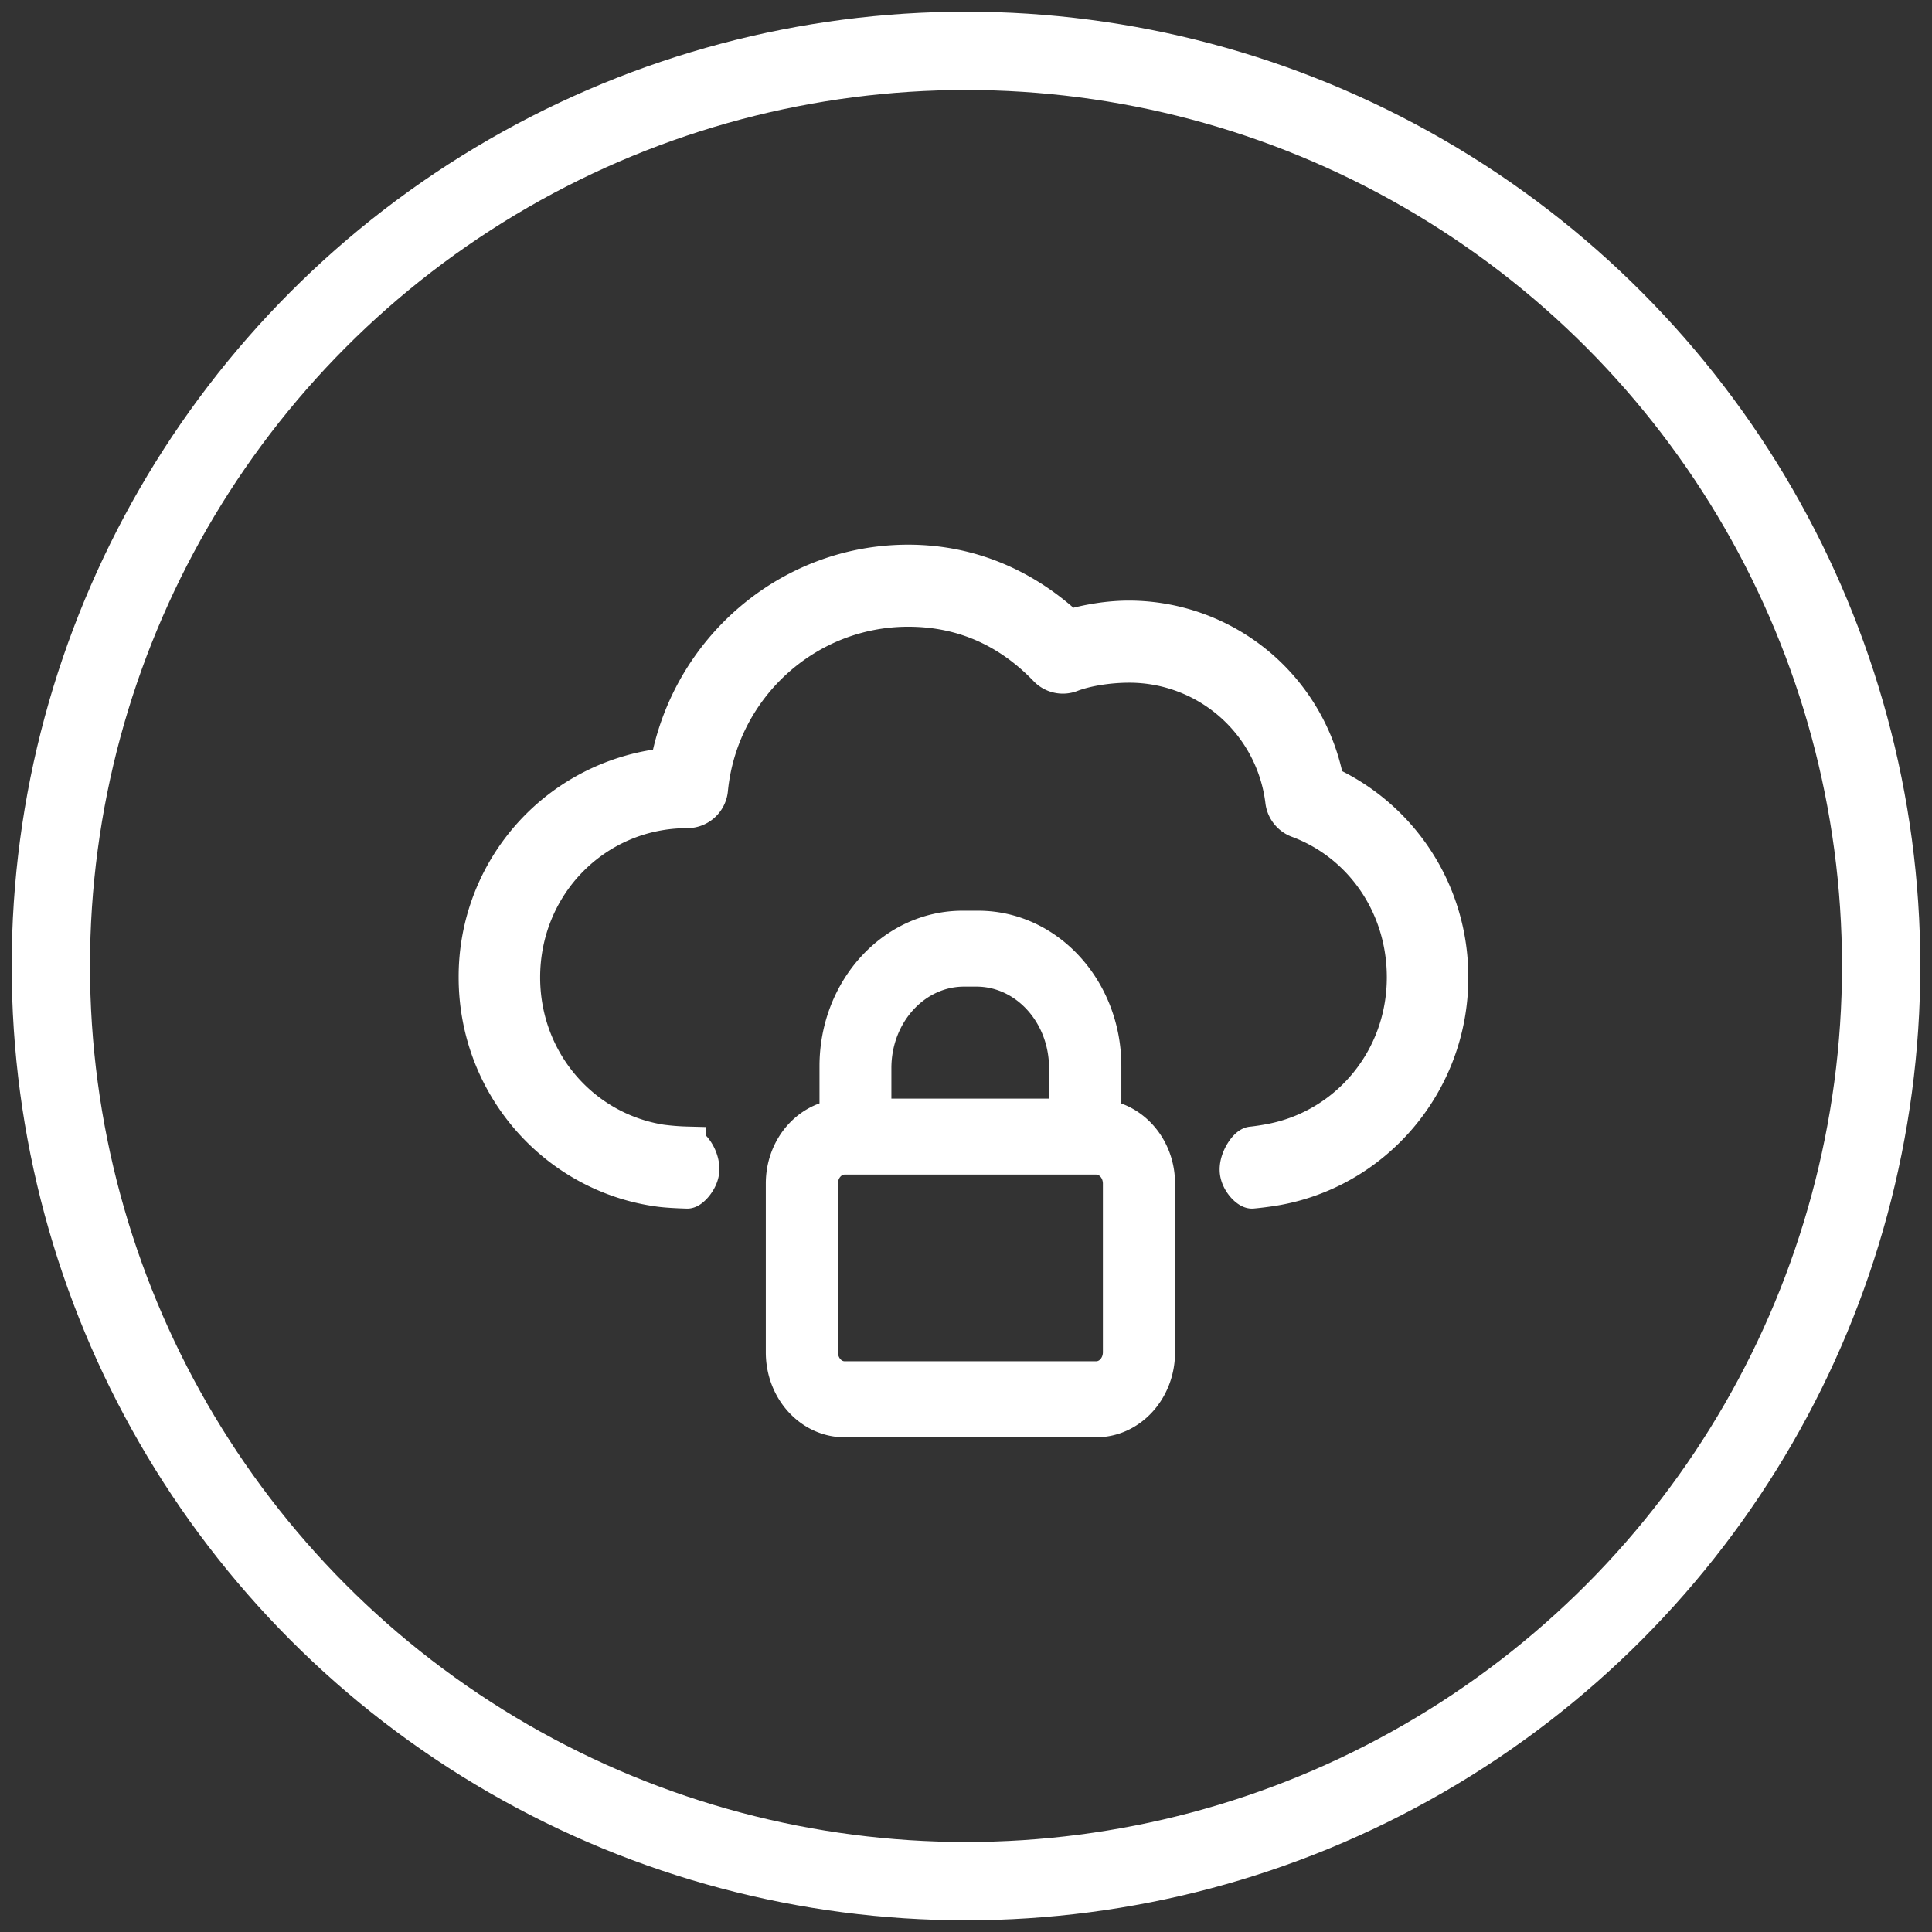 <svg xmlns="http://www.w3.org/2000/svg" width="38" height="38" viewBox="0 0 38 38">
    <rect x="0" y="0" width="38" height="38" fill="#333333" stroke="none"/>
    <g fill="none" fill-rule="evenodd" stroke="#FFF" transform="translate(1 1)">
        <circle cx="18" cy="18" r="18" stroke-width="1.54"/>
        <g fill="#FFF" fill-rule="nonzero">
            <path stroke-width=".734" d="M16.864 10.08c-2.35 0-4.313 1.726-4.713 3.996a4.15 4.15 0 0 0-3.763 4.147c0 2.13 1.573 3.888 3.606 4.149.114.014.289.026.523.033.07.001.257-.2.265-.393.01-.243-.177-.489-.265-.487a4.86 4.86 0 0 1-.518-.041c-1.563-.248-2.742-1.603-2.742-3.26 0-1.837 1.447-3.302 3.26-3.302a.437.437 0 0 0 .435-.399c.197-1.999 1.88-3.563 3.912-3.563 1.106 0 2.01.434 2.73 1.183a.43.43 0 0 0 .469.103c.314-.12.76-.185 1.147-.185a3.063 3.063 0 0 1 3.043 2.689.44.44 0 0 0 .285.365c1.242.461 2.106 1.671 2.106 3.108 0 1.614-1.118 2.941-2.62 3.24a4.8 4.8 0 0 1-.398.062c-.083-.002-.275.254-.27.487.004.207.196.394.27.393.121-.011.25-.027.388-.048 1.98-.308 3.499-2.042 3.499-4.134 0-1.698-.994-3.15-2.438-3.803a3.94 3.94 0 0 0-3.865-3.24c-.393 0-.807.066-1.195.18-.837-.786-1.908-1.28-3.151-1.28z"/>
            <path stroke-width=".675" d="M18.24 17.25c1.369 0 2.478 1.218 2.478 2.72v1.346c0 .226-.747.226-.747 0v-1.308c0-1.072-.791-1.94-1.767-1.94h-.241c-.976 0-1.768.868-1.768 1.94v.938h3.776v-.001h.575a1.324 1.324 0 0 1 .426.089c.466.185.802.668.802 1.245v3.32c0 .736-.543 1.333-1.214 1.333h-4.947c-.67 0-1.213-.597-1.213-1.333v-3.32c0-.677.46-1.23 1.056-1.315v-.993c0-1.503 1.11-2.721 2.477-2.721h.308zm-2.627 8.862h4.948c.259 0 .469-.23.469-.515V22.28c0-.285-.21-.515-.47-.515h-4.947c-.259 0-.469.23-.469.515v3.317c0 .285.21.515.469.515z"/>
        </g>
    </g>
</svg>
